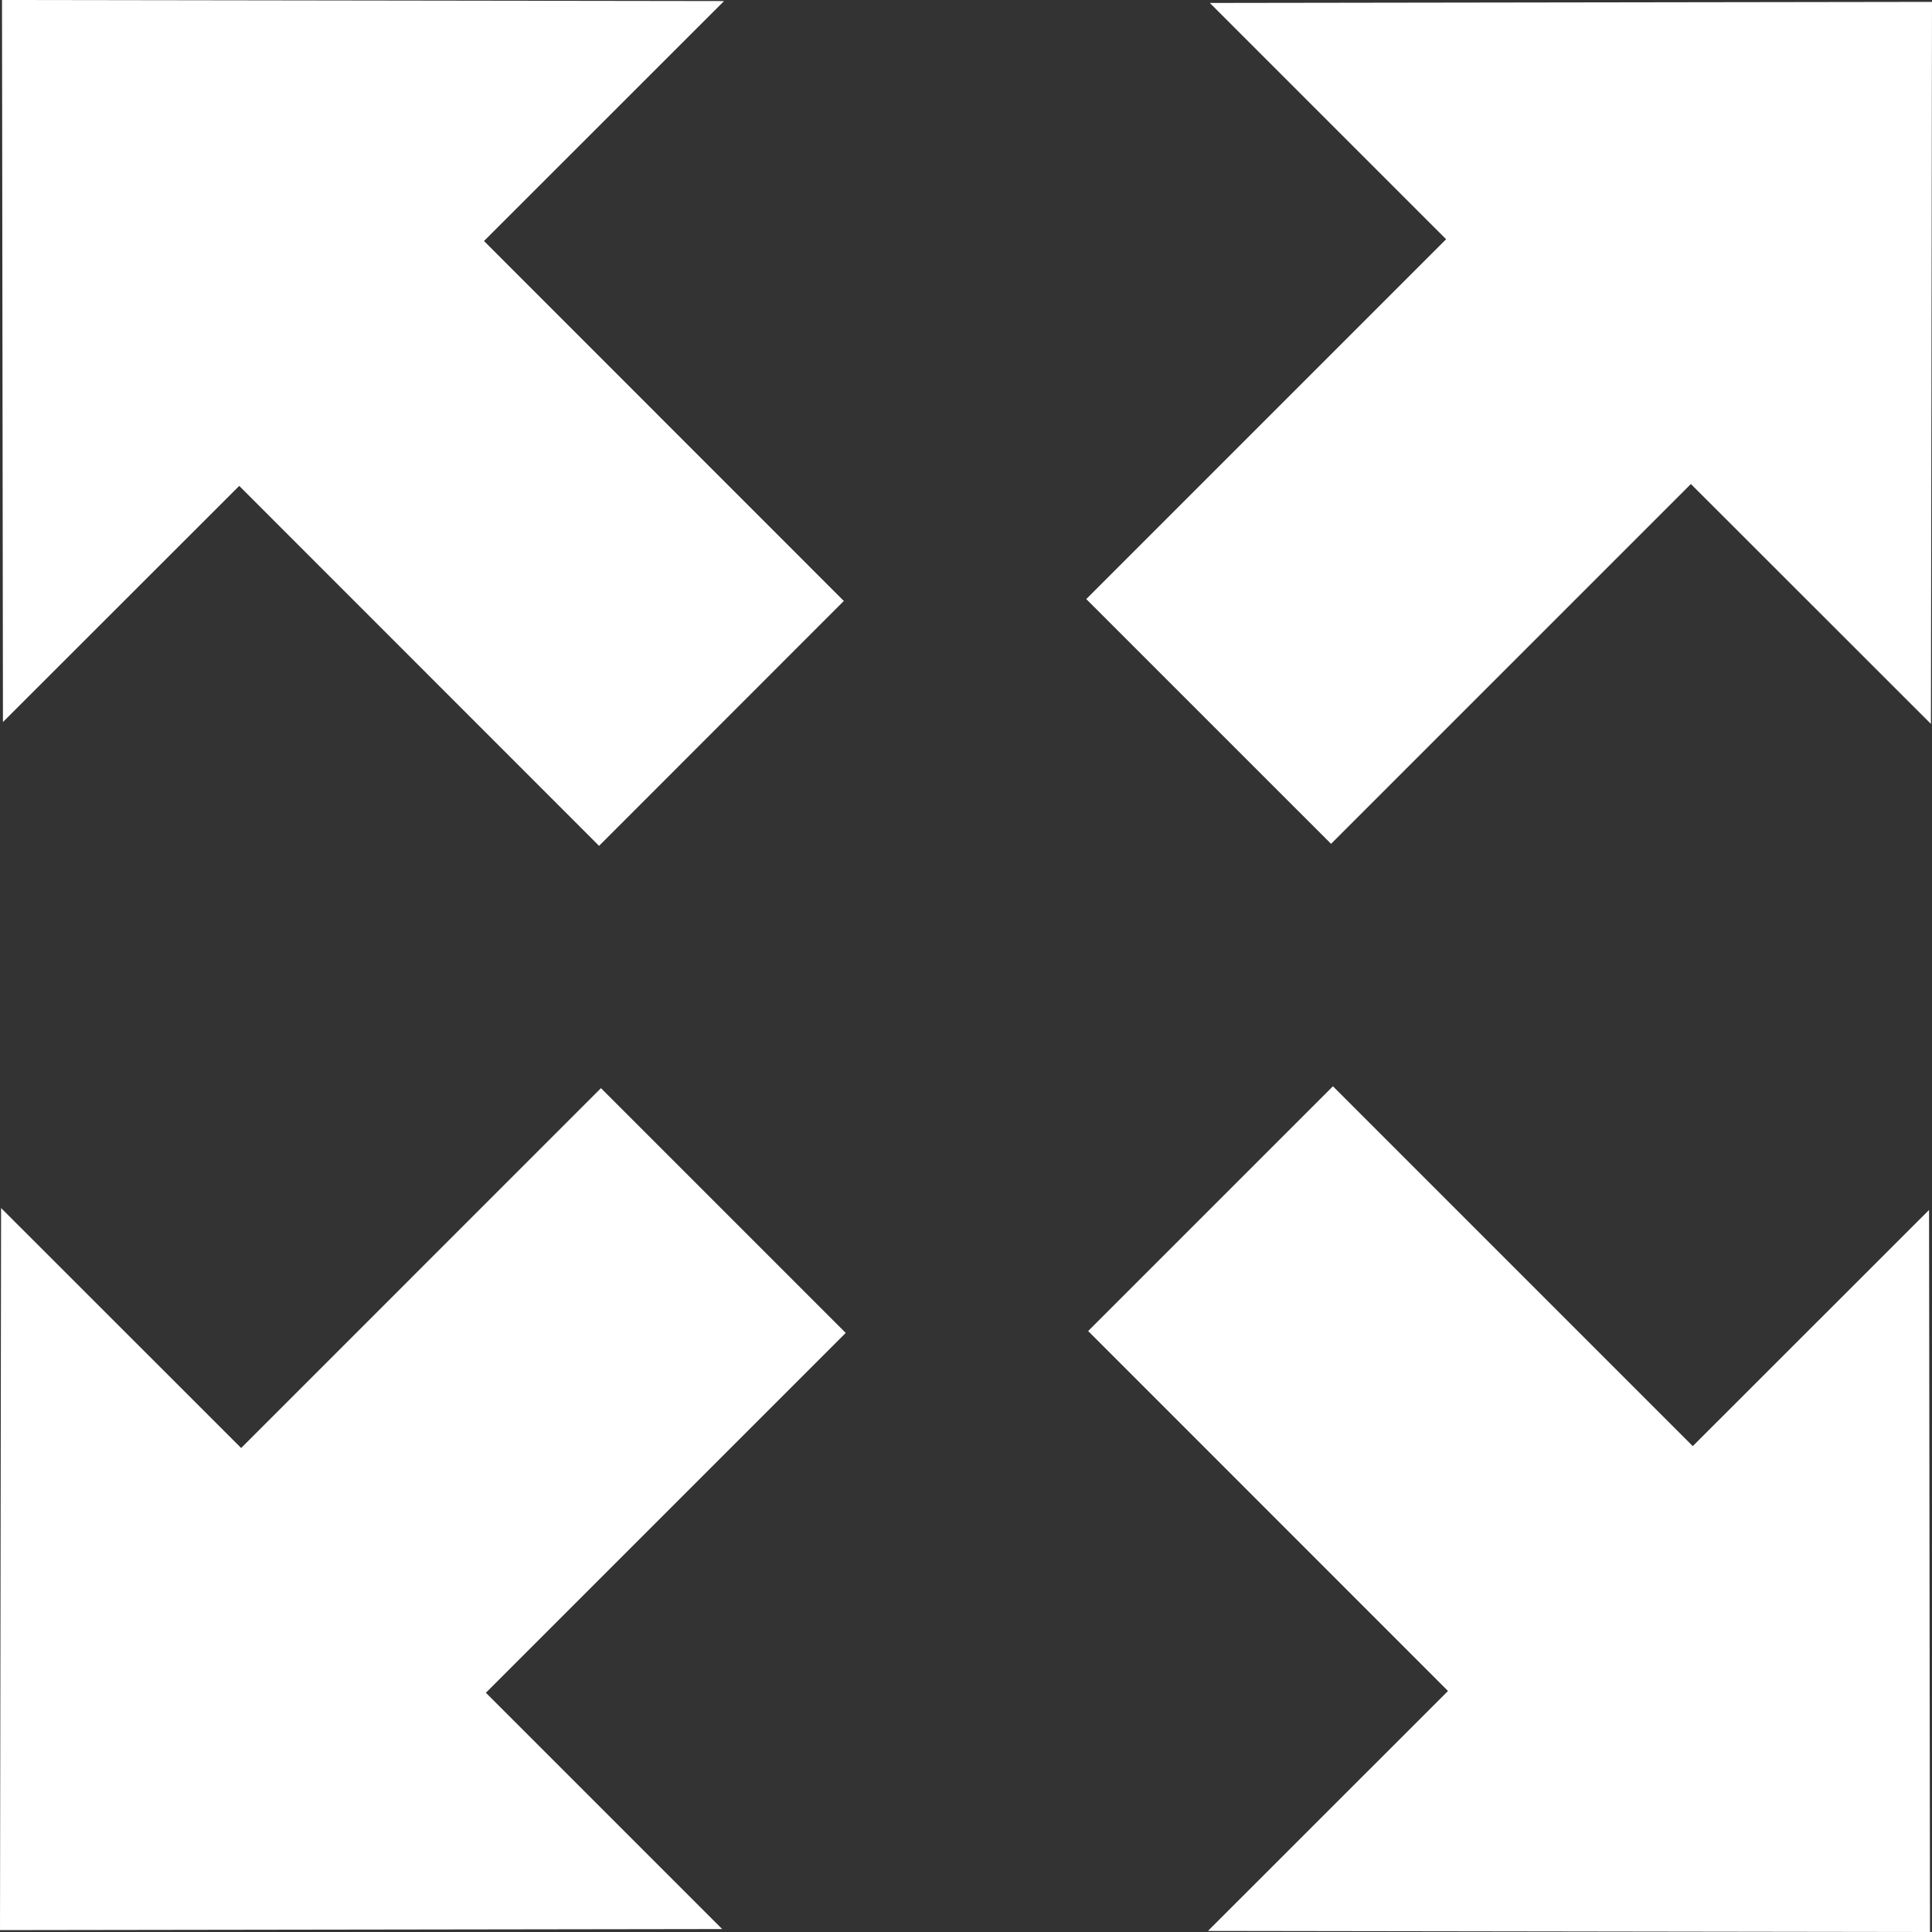 <?xml version="1.0" encoding="utf-8"?>
<!-- Generator: Adobe Illustrator 15.1.0, SVG Export Plug-In . SVG Version: 6.00 Build 0)  -->
<!DOCTYPE svg PUBLIC "-//W3C//DTD SVG 1.1//EN" "http://www.w3.org/Graphics/SVG/1.1/DTD/svg11.dtd">
<svg version="1.1" id="Layer_1" xmlns="http://www.w3.org/2000/svg" xmlns:xlink="http://www.w3.org/1999/xlink" x="0px" y="0px"
	 width="80px" height="80px" viewBox="0 0 80 80" enable-background="new 0 0 80 80" xml:space="preserve">
<rect x="0" y="0" width="80" height="80" fill="#333333" stroke="none"/>
<g>
	<g>
		<path fill-rule="evenodd" clip-rule="evenodd" fill="#FFFFFF" d="M9.906,20.12l14.9,14.905l10.135-10.14l-14.9-14.905l9.94-9.936
			L0.083,0l0.039,29.898L9.906,20.12z M70.094,59.881l-14.9-14.901L45.058,55.115l14.901,14.905l-9.94,9.936L79.917,80
			l-0.039-29.898L70.094,59.881z M50.097,0.122l9.784,9.784l-14.901,14.9l10.136,10.135l14.9-14.9l9.94,9.935L80,0.078L50.097,0.122
			z M24.885,45.058l-14.9,14.901l-9.94-9.936L0,79.922l29.903-0.044l-9.784-9.784l14.9-14.9L24.885,45.058z"/>
	</g>
</g>
</svg>
